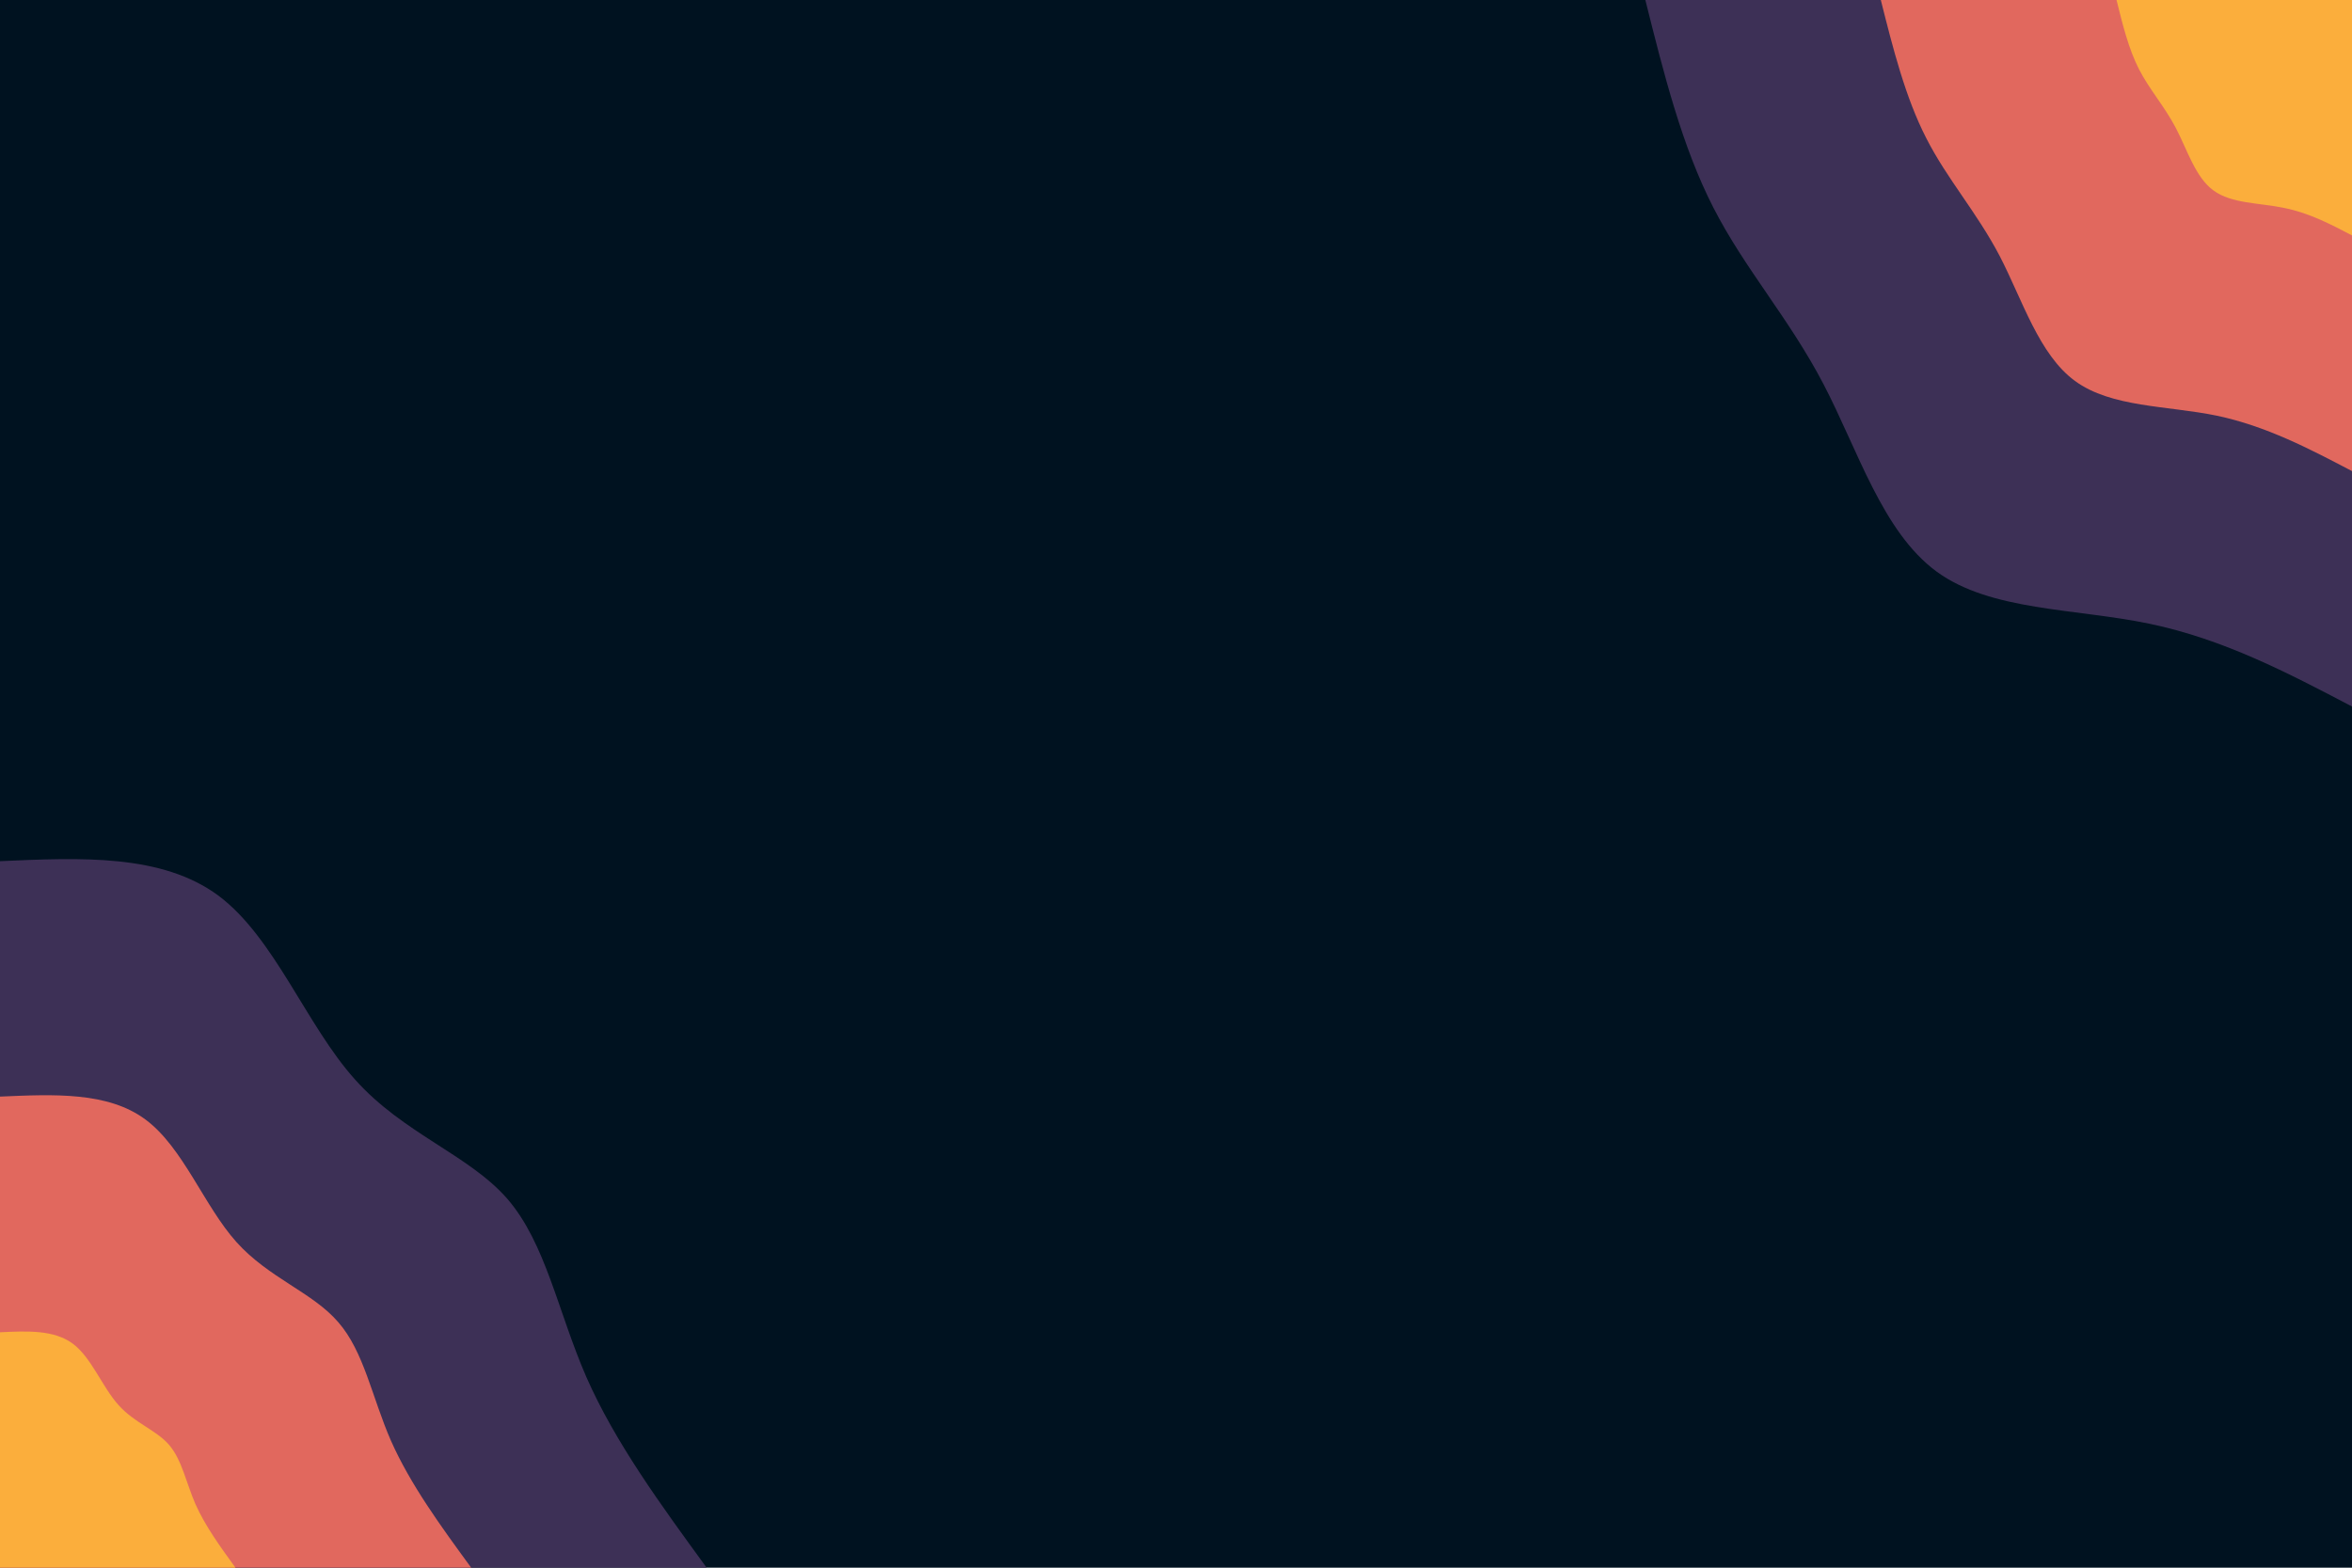 <svg id="visual" viewBox="0 0 900 600" width="900" height="600" xmlns="http://www.w3.org/2000/svg" xmlns:xlink="http://www.w3.org/1999/xlink" version="1.1"><rect x="0" y="0" width="900" height="600" fill="#001220"></rect><defs><linearGradient id="grad1_0" x1="33.3%" y1="0%" x2="100%" y2="100%"><stop offset="20%" stop-color="#fbae3c" stop-opacity="1"></stop><stop offset="80%" stop-color="#fbae3c" stop-opacity="1"></stop></linearGradient></defs><defs><linearGradient id="grad1_1" x1="33.3%" y1="0%" x2="100%" y2="100%"><stop offset="20%" stop-color="#fbae3c" stop-opacity="1"></stop><stop offset="80%" stop-color="#96446e" stop-opacity="1"></stop></linearGradient></defs><defs><linearGradient id="grad1_2" x1="33.3%" y1="0%" x2="100%" y2="100%"><stop offset="20%" stop-color="#001220" stop-opacity="1"></stop><stop offset="80%" stop-color="#96446e" stop-opacity="1"></stop></linearGradient></defs><defs><linearGradient id="grad2_0" x1="0%" y1="0%" x2="66.7%" y2="100%"><stop offset="20%" stop-color="#fbae3c" stop-opacity="1"></stop><stop offset="80%" stop-color="#fbae3c" stop-opacity="1"></stop></linearGradient></defs><defs><linearGradient id="grad2_1" x1="0%" y1="0%" x2="66.7%" y2="100%"><stop offset="20%" stop-color="#96446e" stop-opacity="1"></stop><stop offset="80%" stop-color="#fbae3c" stop-opacity="1"></stop></linearGradient></defs><defs><linearGradient id="grad2_2" x1="0%" y1="0%" x2="66.7%" y2="100%"><stop offset="20%" stop-color="#96446e" stop-opacity="1"></stop><stop offset="80%" stop-color="#001220" stop-opacity="1"></stop></linearGradient></defs><g transform="translate(900, 0)"><path d="M0 270.4C-24.6 257.5 -49.2 244.6 -77.6 238.7C-106 232.8 -138.2 233.9 -158.9 218.8C-179.7 203.6 -189.1 172.1 -202.3 146.9C-215.4 121.8 -232.4 102.9 -244.4 79.4C-256.4 56 -263.4 28 -270.4 0L0 0Z" fill="#3d3056"></path><path d="M0 180.3C-16.4 171.7 -32.8 163.1 -51.7 159.1C-70.6 155.2 -92.1 156 -106 145.8C-119.8 135.7 -126.1 114.8 -134.8 98C-143.6 81.2 -154.9 68.6 -162.9 52.9C-170.9 37.3 -175.6 18.7 -180.3 0L0 0Z" fill="#e1685e"></path><path d="M0 90.1C-8.2 85.8 -16.4 81.5 -25.9 79.6C-35.3 77.6 -46.1 78 -53 72.9C-59.9 67.9 -63 57.4 -67.4 49C-71.8 40.6 -77.5 34.3 -81.5 26.5C-85.5 18.7 -87.8 9.3 -90.1 0L0 0Z" fill="#fbae3c"></path></g><g transform="translate(0, 600)"><path d="M0 -270.4C31 -271.8 62 -273.2 83.6 -257.2C105.1 -241.1 117.2 -207.6 135.8 -186.9C154.3 -166.1 179.4 -158.1 194.2 -141.1C208.9 -124 213.5 -97.9 224.4 -72.9C235.4 -47.9 252.9 -24 270.4 0L0 0Z" fill="#3d3056"></path><path d="M0 -180.3C20.7 -181.2 41.3 -182.2 55.7 -171.5C70.1 -160.8 78.1 -138.4 90.5 -124.6C102.9 -110.8 119.6 -105.4 129.4 -94C139.3 -82.7 142.3 -65.3 149.6 -48.6C157 -31.9 168.6 -16 180.3 0L0 0Z" fill="#e1685e"></path><path d="M0 -90.1C10.3 -90.6 20.7 -91.1 27.9 -85.7C35 -80.4 39.1 -69.2 45.3 -62.3C51.4 -55.4 59.8 -52.7 64.7 -47C69.6 -41.3 71.2 -32.6 74.8 -24.3C78.5 -16 84.3 -8 90.1 0L0 0Z" fill="#fbae3c"></path></g></svg>